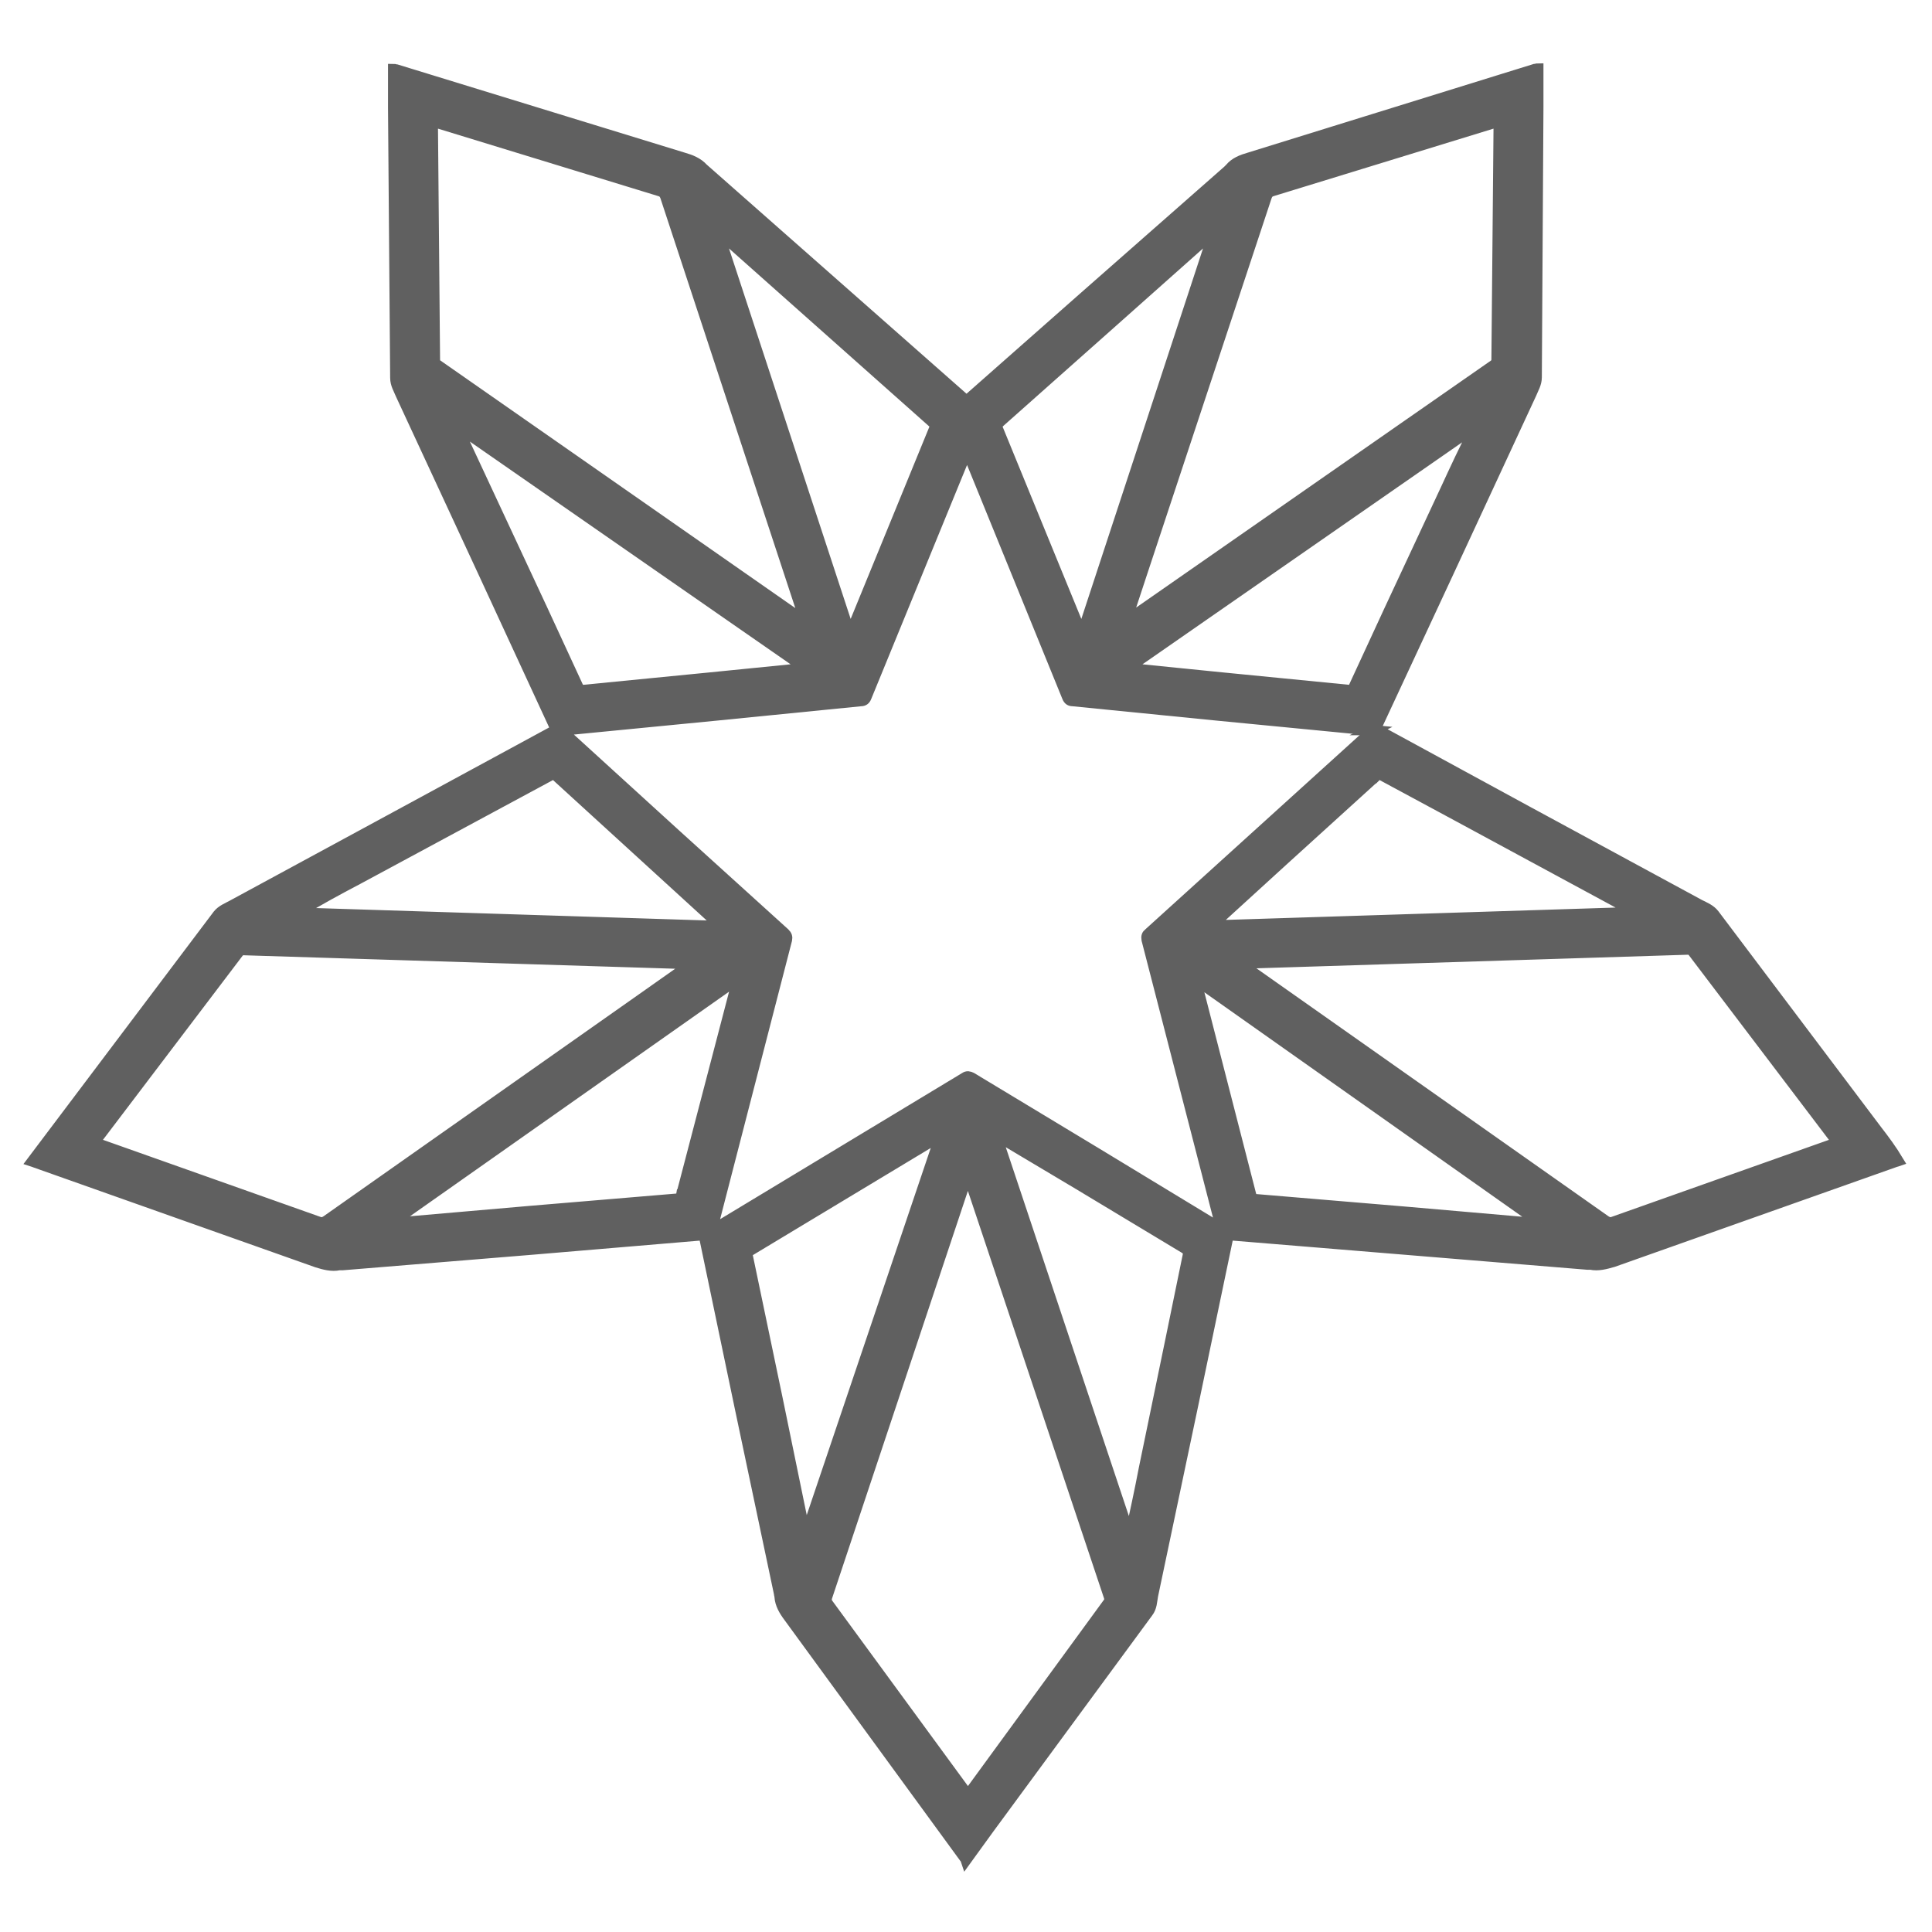 <svg xmlns="http://www.w3.org/2000/svg" width="360" height="360" fill="#606060" stroke="#606060" stroke-width="2" stroke-miterlimit="10" xmlns:v="https://vecta.io/nano"><path d="M255.7 136c.2 0 .4 0 .5-.1-.2-.1-.3 0-.5.1zm-26.9 93.6c-.4-.2-.8-.5-1.2-.7 0 .1 0 .2.1.3.1.5.3.7.9.7h.6c-.1-.1-.2-.2-.4-.3zm-96.4-.4c-.2.1-.3.2-.5.3a.78.78 0 0 0-.4.4h.1c.5.1.7-.2.8-.7z"/><path d="M349.7 210.6l-30.3-40.2c-.7-.9-1.7-1.3-2.7-1.8l-32.1-17.4-28.1-15.3c-.1 0-.2-.1-.2-.1l.1-.2 13.5-29 15.4-33.2c.4-1 1-1.9 1-3.1l.3-50.3v-7.2c-.2 0-.4.1-.6.1l-53.2 16.5c-1.4.4-2.7.9-3.6 2l-.4.4-26.6 23.4-22.1 19.5L131 31.4c-1-1.1-2.3-1.6-3.7-2L73.9 13c-.2 0-.3-.1-.6-.1v7.2l.4 50.3c0 1.2.6 2.1 1 3.1l15.4 33.2 13.4 29 .1.3-28.2 15.3-32.1 17.4c-.9.5-2 .9-2.7 1.8L6 216.4c.3.1.4.1.6.2l52.5 18.6c1.3.4 2.7.8 4.1.5h.6l35.4-2.9 32-2.7.1.6 6.6 31.6 7.3 34.6c0 .2.1.4.1.6.1 1.4.8 2.6 1.7 3.8l32.7 44.8c.1.1.2.2.3.5l4.2-5.8 29.7-40.4c.7-.9.7-2 .9-3.1l7.5-35.6 6.6-31.6 66.9 5.5h.6c1.4.3 2.8-.1 4.2-.5l52.5-18.6c.1 0 .3-.1.6-.2-1.2-2-2.6-3.9-4-5.7zm-93.3-66c.3-.3.5-.5 1-.2l14.1 7.6 33.1 17.9v.1l-78.9 2.5c.3-.3.5-.4.7-.6l12.6-11.5 17.4-15.8zm13-53.4l-10.5 22.5-6.7 14.5c-.2.4-.5.4-.9.4l-23.4-2.3-16.9-1.7c-.2 0-.5 0-.9-.1l64.8-45 .1.1c-2 3.8-3.8 7.7-5.6 11.6zM236 36.6c.2-.5.4-.8 1-1l41.7-12.8c.2 0 .3-.1.6-.2v.7l-.4 43.7c0 .4-.1.7-.5 1l-67.8 47.2c-.2.1-.4.2-.6.4l-.1-.1 3-9.1L236 36.6zm-49.8 42.1l20.6-18.3 19-16.9c.1-.1.2-.1.3-.2h.1l-24.6 74.9c-.1-.3-.2-.5-.3-.7l-15.4-37.6c-.2-.5-.1-.8.3-1.2zm-52.4-35.4c.1.1.3.1.4.2l39.6 35.2c.4.3.5.6.3 1.2l-15.4 37.6c-.1.2-.2.4-.3.7l-24.6-74.9c0 .1 0 0 0 0zM81 67l-.4-44.4c.2.1.4.1.6.2L123 35.6c.6.2.8.5 1 1l26 79s-.1 0-.1.1c-.2-.1-.4-.3-.6-.4L81.5 68c-.4-.2-.5-.5-.5-1zm20.1 46.7L85.2 79.6l.1-.1 64.8 45c-.4 0-.7.1-.9.1l-17 1.7-23.4 2.3c-.4 0-.7 0-1-.4l-6.7-14.5zm-34.4 50.1l36-19.4c.4-.3.7-.1 1 .2l30 27.4c.2.1.4.3.7.6l-78.8-2.5v-.1c3.6-2.2 7.3-4.2 11.1-6.2zm-5.9 63.7c-.5.3-.8.4-1.4.2l-41.2-14.6c-.1 0-.3-.1-.6-.2.2-.2.3-.4.4-.6l26.4-34.8c.2-.4.5-.5 1-.5l83.3 2.6v.1l-7.8 5.5-60.1 42.3zm66.2-4.9c-.1.6-.4.8-.9.8l-27.4 2.3-25.3 2.2H73v-.1l64.5-45.4c-.1.4-.1.6-.2.8L127 222.6zm23.1 63.5c0-.1-.1-.2-.1-.4l-5.1-24.8-5.6-26.8c-.1-.5 0-.8.5-1.1l34.7-20.9c.2-.1.3-.2.7-.3l-25.1 74.3c0 .1 0 .1 0 0zm56.4 12.6l-25.7 35.2c-.1.2-.3.3-.4.6-.1-.2-.3-.4-.4-.5l-25.7-35.1c-.3-.4-.4-.8-.2-1.4l26.2-78.6h.1c0 .2.1.4.2.6l26.1 78.1c.1.4.1.7-.2 1.1zm14.9-64.9l-3.2 15.6-5 24.2c-.8 4.2-1.7 8.3-2.6 12.5h-.1l-24.9-74.6c.4.2.6.3.8.5l14.6 8.7 20.1 12.1c.1.3.4.5.3 1zm-17.2-19l-23.2-14c-.4-.2-.8-.3-1.2 0l-47.2 28.5 14-54.2c.1-.5 0-.8-.4-1.2L126 155.6l-21.4-19.5 28.7-2.8 27.1-2.7c.5 0 .8-.2 1-.7L180.2 84l18.7 45.9c.2.5.5.7 1 .7l27.1 2.7 28.9 2.8-.2.1-41.6 37.7c-.4.3-.5.6-.4 1.2l13.9 53.9-23.4-14.2zm24.3 15.2h0zm58.7-2h-.4l-25.3-2.2-27.4-2.3c-.6 0-.8-.2-1-.8L223 183.4c0-.2-.1-.4-.1-.8l64.3 45.4c.1-.1.1-.1 0 0zm54.6-14.9l-41.2 14.6c-.5.2-.9.1-1.4-.2l-68-47.9v-.1h.7l82.6-2.6c.4 0 .7.1 1 .5l26.4 34.8c.1.2.2.4.4.6-.1.1-.3.2-.5.3z"/></svg>